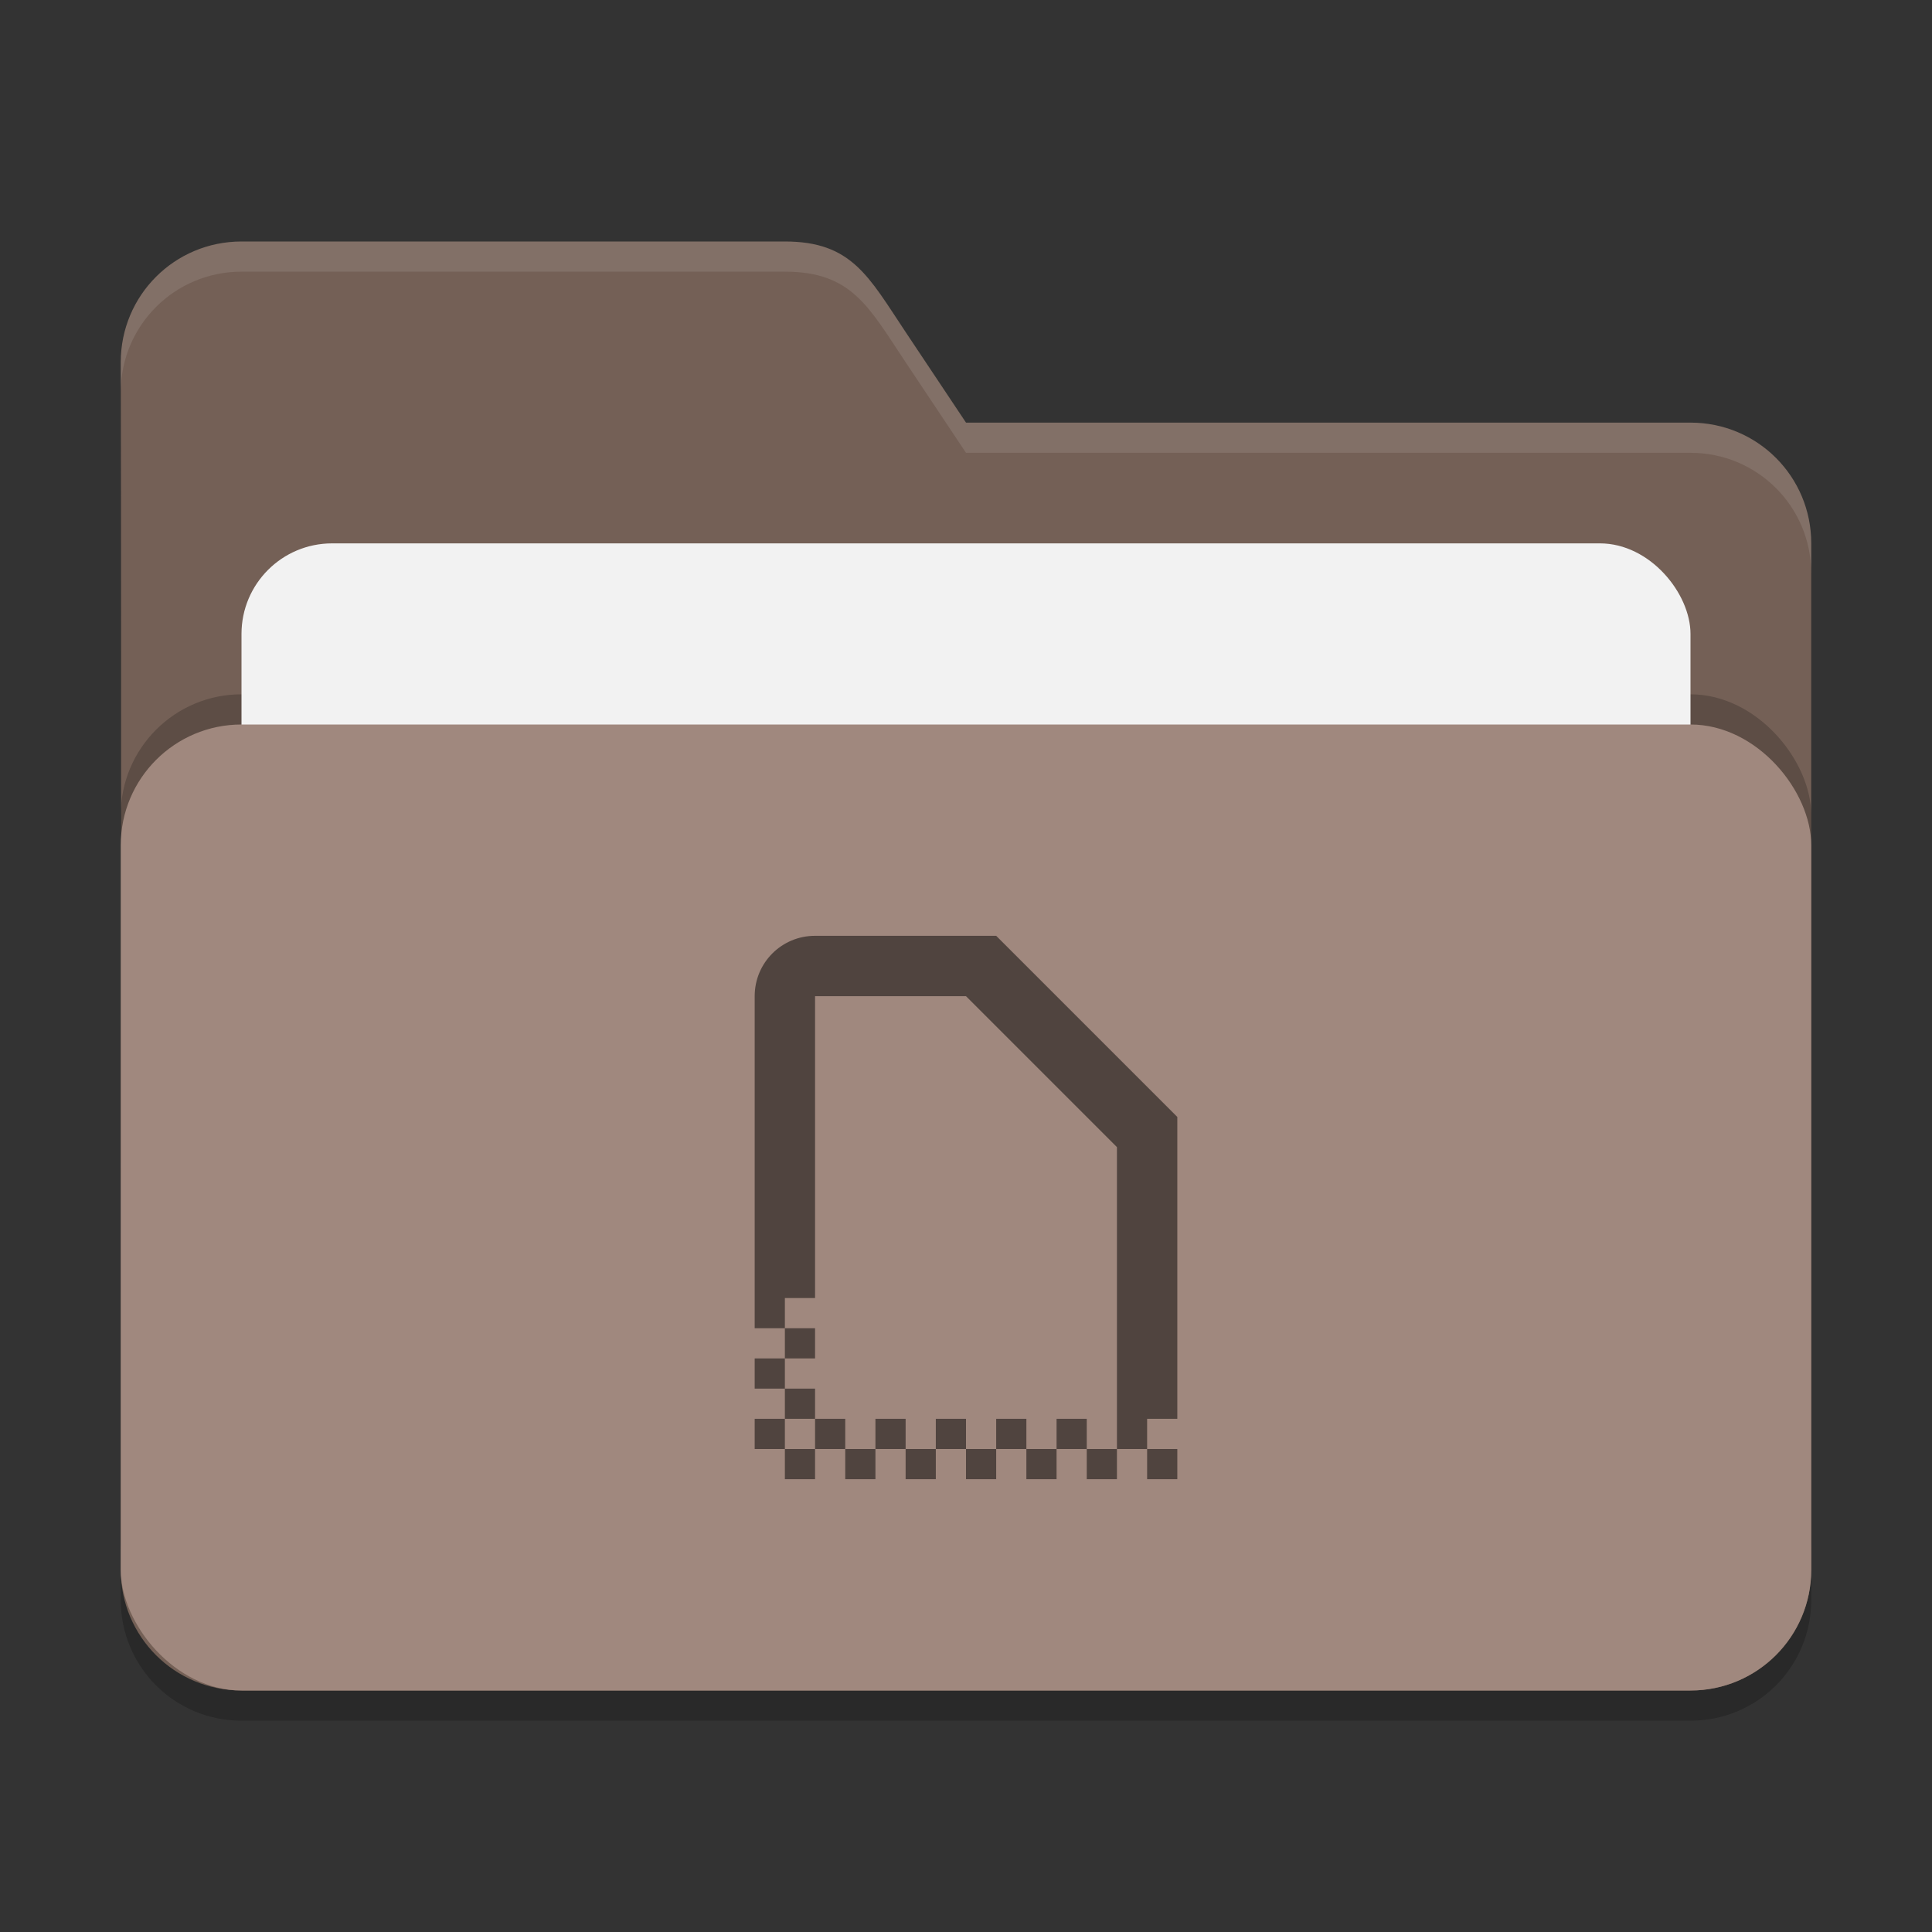 <?xml version="1.0" encoding="UTF-8" standalone="no"?>
<!-- Created with Inkscape (http://www.inkscape.org/) -->

<svg
   width="64"
   height="64"
   viewBox="0 0 64 64"
   version="1.1"
   id="svg5"
   inkscape:version="1.2.2 (1:1.2.2+202305151914+b0a8486541)"
   sodipodi:docname="folder-brown-templates.svg"
   xmlns:inkscape="http://www.inkscape.org/namespaces/inkscape"
   xmlns:sodipodi="http://sodipodi.sourceforge.net/DTD/sodipodi-0.dtd"
   xmlns="http://www.w3.org/2000/svg"
   xmlns:svg="http://www.w3.org/2000/svg">
  <rect x="0" y="0" width="64" height="64" fill="#333333" stroke="none"/>
  <sodipodi:namedview
     id="namedview7"
     pagecolor="#ffffff"
     bordercolor="#000000"
     borderopacity="0.25"
     inkscape:showpageshadow="2"
     inkscape:pageopacity="0.0"
     inkscape:pagecheckerboard="0"
     inkscape:deskcolor="#d1d1d1"
     inkscape:document-units="px"
     showgrid="false"
     inkscape:zoom="12.96875"
     inkscape:cx="31.807229"
     inkscape:cy="32"
     inkscape:window-width="1920"
     inkscape:window-height="1008"
     inkscape:window-x="0"
     inkscape:window-y="0"
     inkscape:window-maximized="1"
     inkscape:current-layer="svg5" />
  <defs
     id="defs2" />
  <path
     d="m 8,9 c -2.216,0 -4,1.784 -4,4 0.026,13.307 0,26.638 0,40 0,2.216 1.784,4 4,4 h 48 c 2.216,0 4,-1.784 4,-4 V 19 c 0,-2.216 -1.784,-4 -4,-4 H 32 L 30,12 C 28.771,10.156 28.216,9 26,9 Z"
     style="opacity:0.2;fill:#000000;fill-opacity:1;stroke-width:4;stroke-linecap:square"
     id="path2595" />
  <path
     d="m 8,8 c -2.216,0 -4,1.784 -4,4 0.026,13.307 0,26.638 0,40 0,2.216 1.784,4 4,4 h 48 c 2.216,0 4,-1.784 4,-4 V 18 c 0,-2.216 -1.784,-4 -4,-4 H 32 L 30,11 C 28.771,9.156 28.216,8 26,8 Z"
     style="fill:#746056;fill-opacity:1;stroke-width:4;stroke-linecap:square"
     id="path2567" />
  <path
     d="M 8,8 C 5.784,8 4,9.784 4,12 4.001,12.33 3.999,12.66 4,12.99 4.005,10.779 5.787,9 8,9 h 18 c 2.216,0 2.771,1.156 4,3 l 2,3 h 24 c 2.216,0 4,1.784 4,4 v -1 c 0,-2.216 -1.784,-4 -4,-4 H 32 L 30,11 C 28.771,9.156 28.216,8 26,8 Z"
     style="fill:#ffffff;fill-opacity:1;stroke-width:4;stroke-linecap:square;opacity:0.1"
     id="path2855" />
  <rect
     style="opacity:0.2;fill:#000000;fill-opacity:1;stroke-width:4;stroke-linecap:square"
     id="rect2667"
     width="56"
     height="32"
     x="4"
     y="23"
     ry="4" />
  <rect
     style="opacity:1;fill:#f2f2f2;fill-opacity:1;stroke-width:4;stroke-linecap:square"
     id="rect3435"
     width="48"
     height="25"
     x="8"
     y="18"
     ry="3" />
  <rect
     style="opacity:1;fill:#a0887e;fill-opacity:1;stroke-width:4;stroke-linecap:square"
     id="rect2727"
     width="56"
     height="32"
     x="4"
     y="24"
     ry="4" />
  <path
     id="path403"
     style="opacity:0.5;fill:#000000;stroke-width:8;stroke-linecap:square"
     d="M 27 31 C 25.892 31 25 31.892 25 33 L 25 43 L 25 44 L 26 44 L 26 43 L 27 43 L 27 33 L 32 33 L 37 38 L 37 47 L 37 48 L 38 48 L 38 47 L 39 47 L 39 37 L 33 31 L 27 31 z M 38 48 L 38 49 L 39 49 L 39 48 L 38 48 z M 37 48 L 36 48 L 36 49 L 37 49 L 37 48 z M 36 48 L 36 47 L 35 47 L 35 48 L 36 48 z M 35 48 L 34 48 L 34 49 L 35 49 L 35 48 z M 34 48 L 34 47 L 33 47 L 33 48 L 34 48 z M 33 48 L 32 48 L 32 49 L 33 49 L 33 48 z M 32 48 L 32 47 L 31 47 L 31 48 L 32 48 z M 31 48 L 30 48 L 30 49 L 31 49 L 31 48 z M 30 48 L 30 47 L 29 47 L 29 48 L 30 48 z M 29 48 L 28 48 L 28 49 L 29 49 L 29 48 z M 28 48 L 28 47 L 27 47 L 27 48 L 28 48 z M 27 48 L 26 48 L 26 49 L 27 49 L 27 48 z M 26 48 L 26 47 L 25 47 L 25 48 L 26 48 z M 26 47 L 27 47 L 27 46 L 26 46 L 26 47 z M 26 46 L 26 45 L 25 45 L 25 46 L 26 46 z M 26 45 L 27 45 L 27 44 L 26 44 L 26 45 z " />
</svg>
